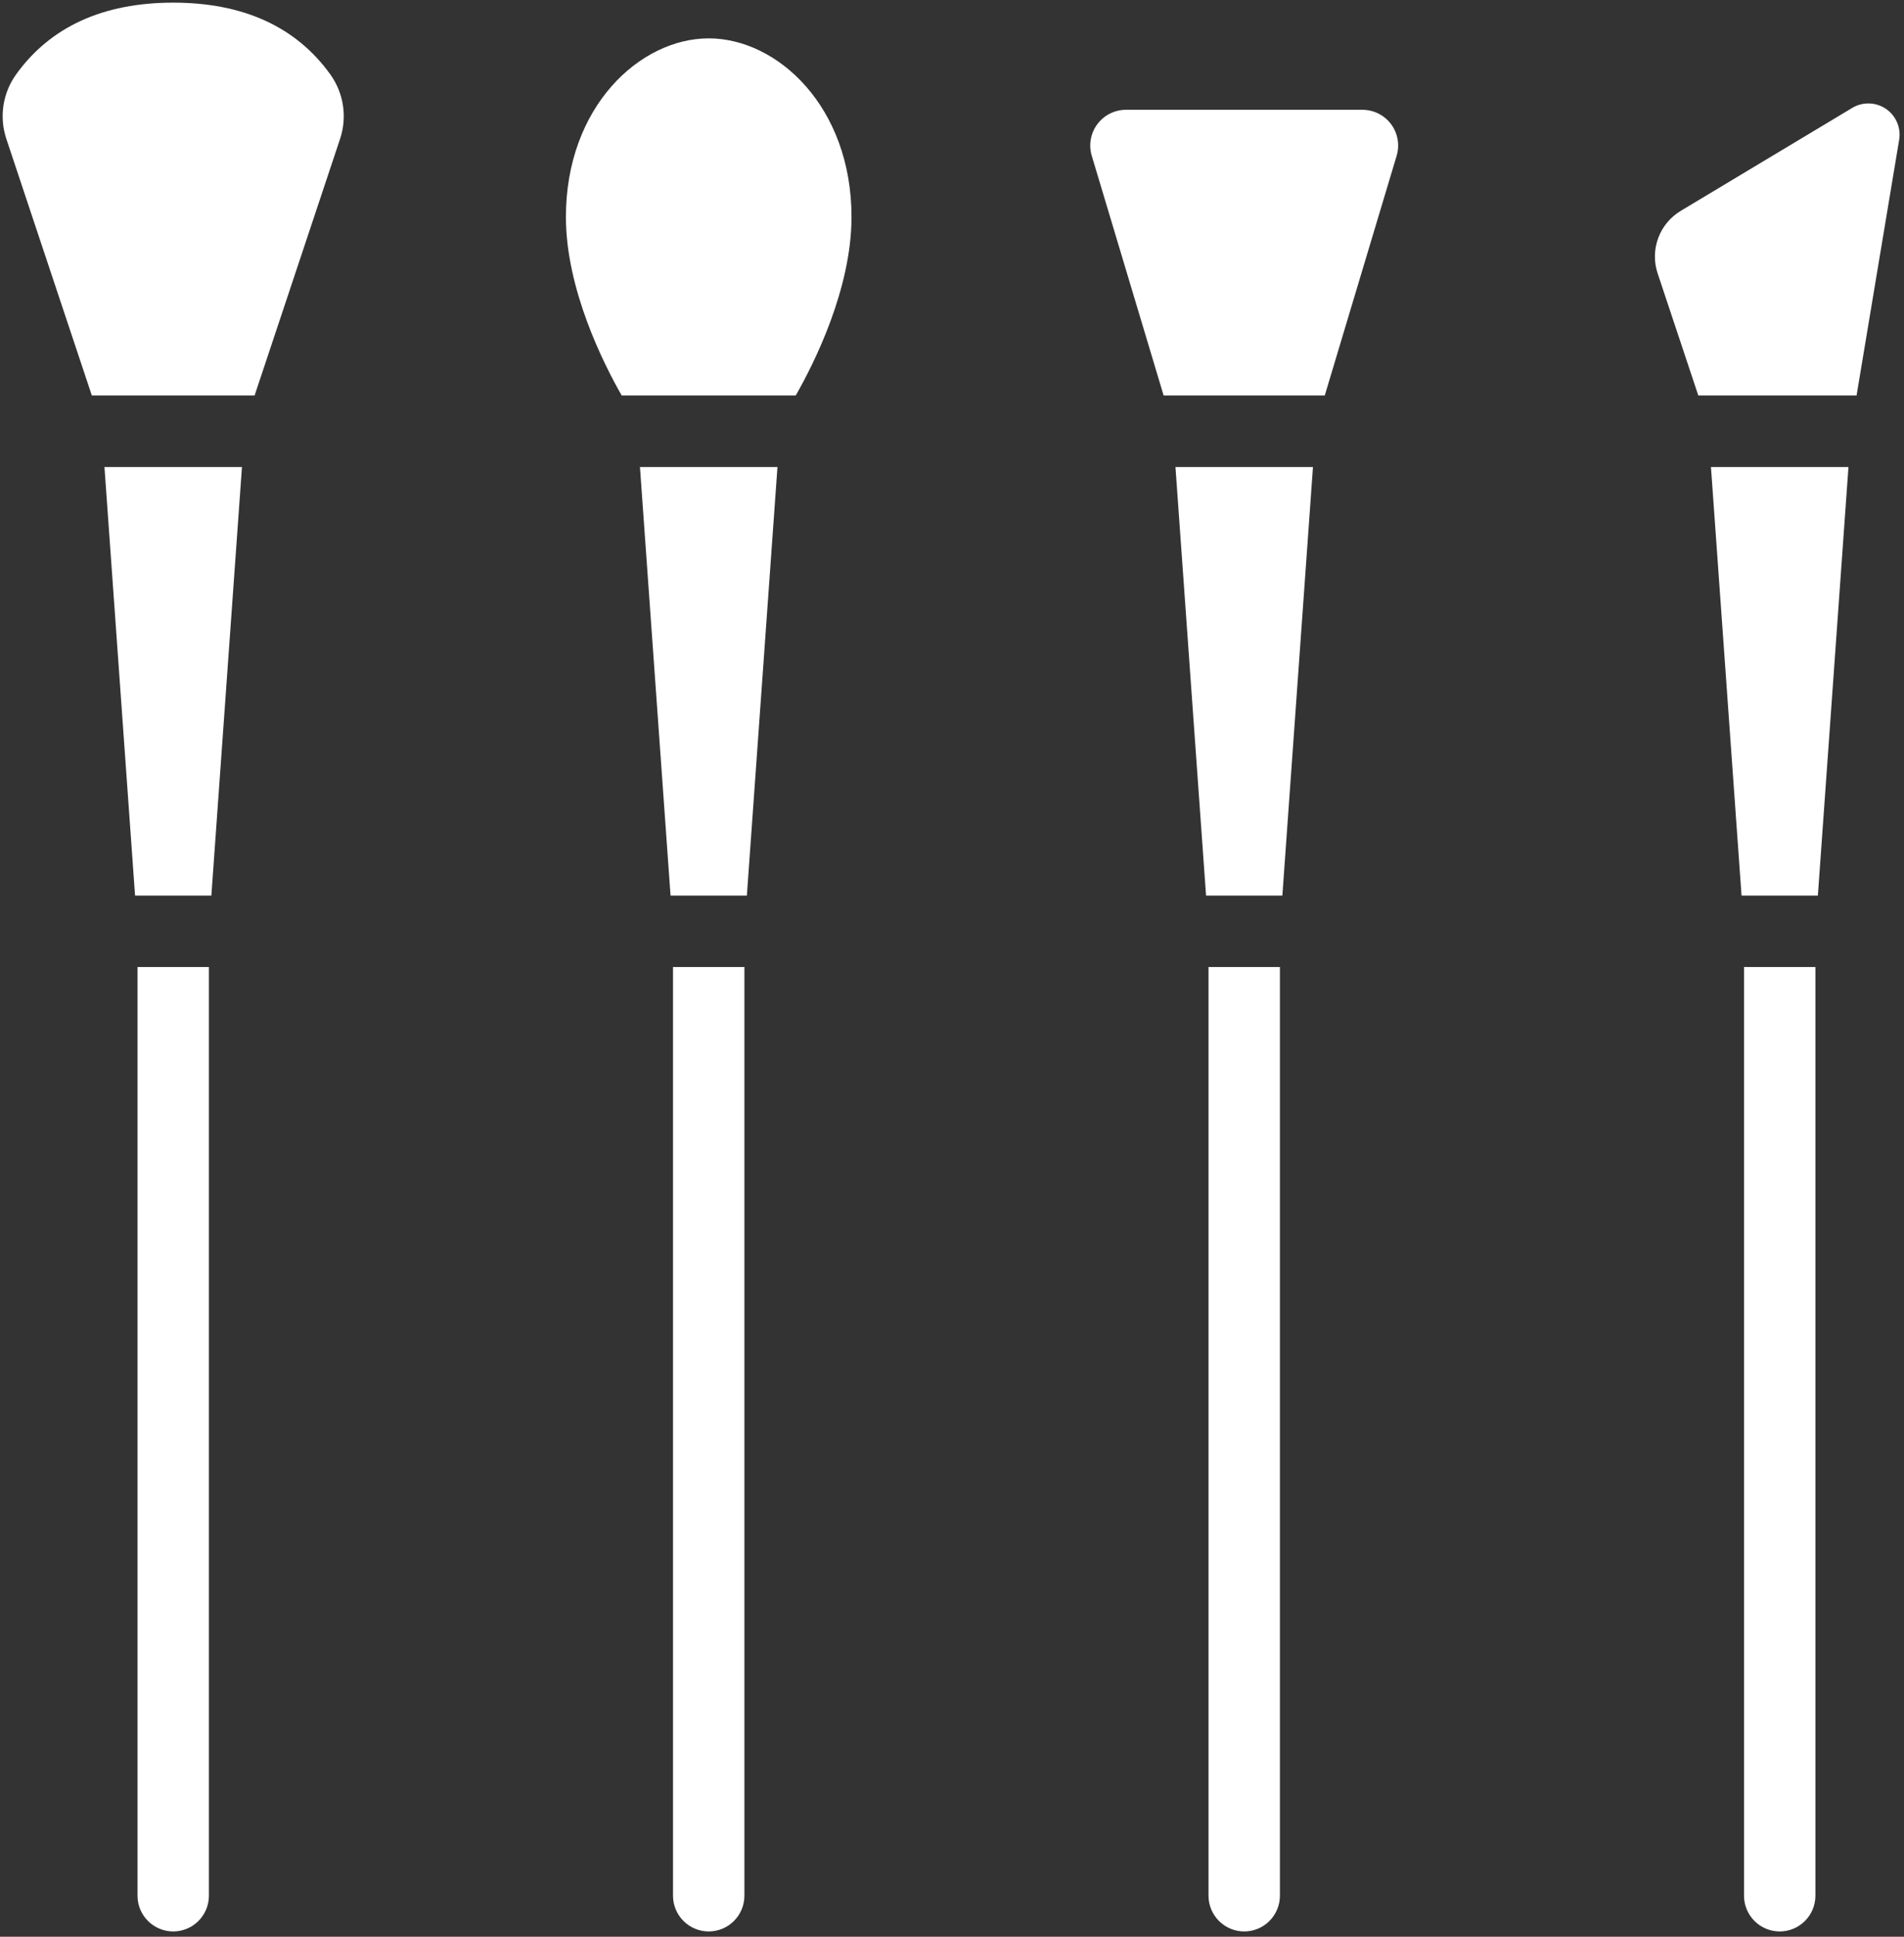 <svg width="180" height="183" viewBox="0 0 180 183" fill="none" xmlns="http://www.w3.org/2000/svg">
<rect x="0" y="0" width="180" height="183" fill="#333333" stroke="none"/>
<path d="M16.375 182.5C17.27 182.499 18.128 182.143 18.76 181.51C19.393 180.878 19.749 180.02 19.75 179.125V91.375H13V179.125C13.001 180.02 13.357 180.878 13.99 181.51C14.622 182.143 15.48 182.499 16.375 182.5Z" fill="white"/>
<path d="M22.875 44.125H9.875L12.768 84.625H19.982L22.875 44.125Z" fill="white"/>
<path d="M24.067 37.375L32.153 13.114C32.489 12.103 32.582 11.027 32.423 9.973C32.264 8.92 31.859 7.918 31.241 7.051C28.009 2.538 23.006 0.25 16.375 0.25C9.744 0.25 4.741 2.538 1.508 7.051C0.89 7.919 0.485 8.92 0.326 9.974C0.168 11.027 0.261 12.103 0.597 13.114L8.683 37.375H24.067Z" fill="white"/>
<path d="M58.777 37.375H75.223C76.942 34.37 80.5 27.324 80.5 20.5C80.5 10.077 73.493 3.625 67 3.625C60.507 3.625 53.5 10.077 53.5 20.5C53.5 27.324 57.059 34.37 58.777 37.375Z" fill="white"/>
<path d="M67 182.5C67.895 182.499 68.753 182.143 69.385 181.51C70.018 180.878 70.374 180.02 70.375 179.125V91.375H63.625V179.125C63.626 180.02 63.982 180.878 64.615 181.51C65.247 182.143 66.105 182.499 67 182.5Z" fill="white"/>
<path d="M73.5 44.125H60.5L63.392 84.625H70.607L73.5 44.125Z" fill="white"/>
<path d="M156.717 25.854L160.556 37.375H175.515L179.542 13.212C179.635 12.656 179.566 12.084 179.344 11.566C179.123 11.047 178.757 10.603 178.291 10.285C177.825 9.968 177.277 9.791 176.713 9.775C176.15 9.758 175.593 9.904 175.109 10.194L158.916 19.912C157.924 20.5 157.164 21.411 156.764 22.493C156.364 23.575 156.347 24.761 156.717 25.854Z" fill="white"/>
<path d="M168.25 182.5C169.145 182.499 170.003 182.143 170.635 181.51C171.268 180.878 171.624 180.02 171.625 179.125V91.375H164.875V179.125C164.876 180.02 165.232 180.878 165.865 181.51C166.497 182.143 167.355 182.499 168.25 182.5Z" fill="white"/>
<path d="M174.75 44.125H161.75L164.642 84.625H171.857L174.75 44.125Z" fill="white"/>
<path d="M117.625 182.5C118.52 182.499 119.378 182.143 120.01 181.51C120.643 180.878 120.999 180.02 121 179.125V91.375H114.25V179.125C114.251 180.02 114.607 180.878 115.24 181.51C115.872 182.143 116.73 182.499 117.625 182.5Z" fill="white"/>
<path d="M132.035 14.72C132.187 14.216 132.218 13.684 132.127 13.166C132.036 12.648 131.825 12.158 131.511 11.736C131.197 11.314 130.789 10.971 130.319 10.735C129.849 10.498 129.331 10.375 128.805 10.375H106.445C105.919 10.375 105.4 10.498 104.93 10.734C104.46 10.97 104.052 11.313 103.737 11.736C103.423 12.158 103.212 12.648 103.121 13.166C103.03 13.684 103.062 14.216 103.213 14.72L110.009 37.375H125.239L132.035 14.72Z" fill="white"/>
<path d="M124.125 44.125H111.125L114.018 84.625H121.232L124.125 44.125Z" fill="white"/>
</svg>

